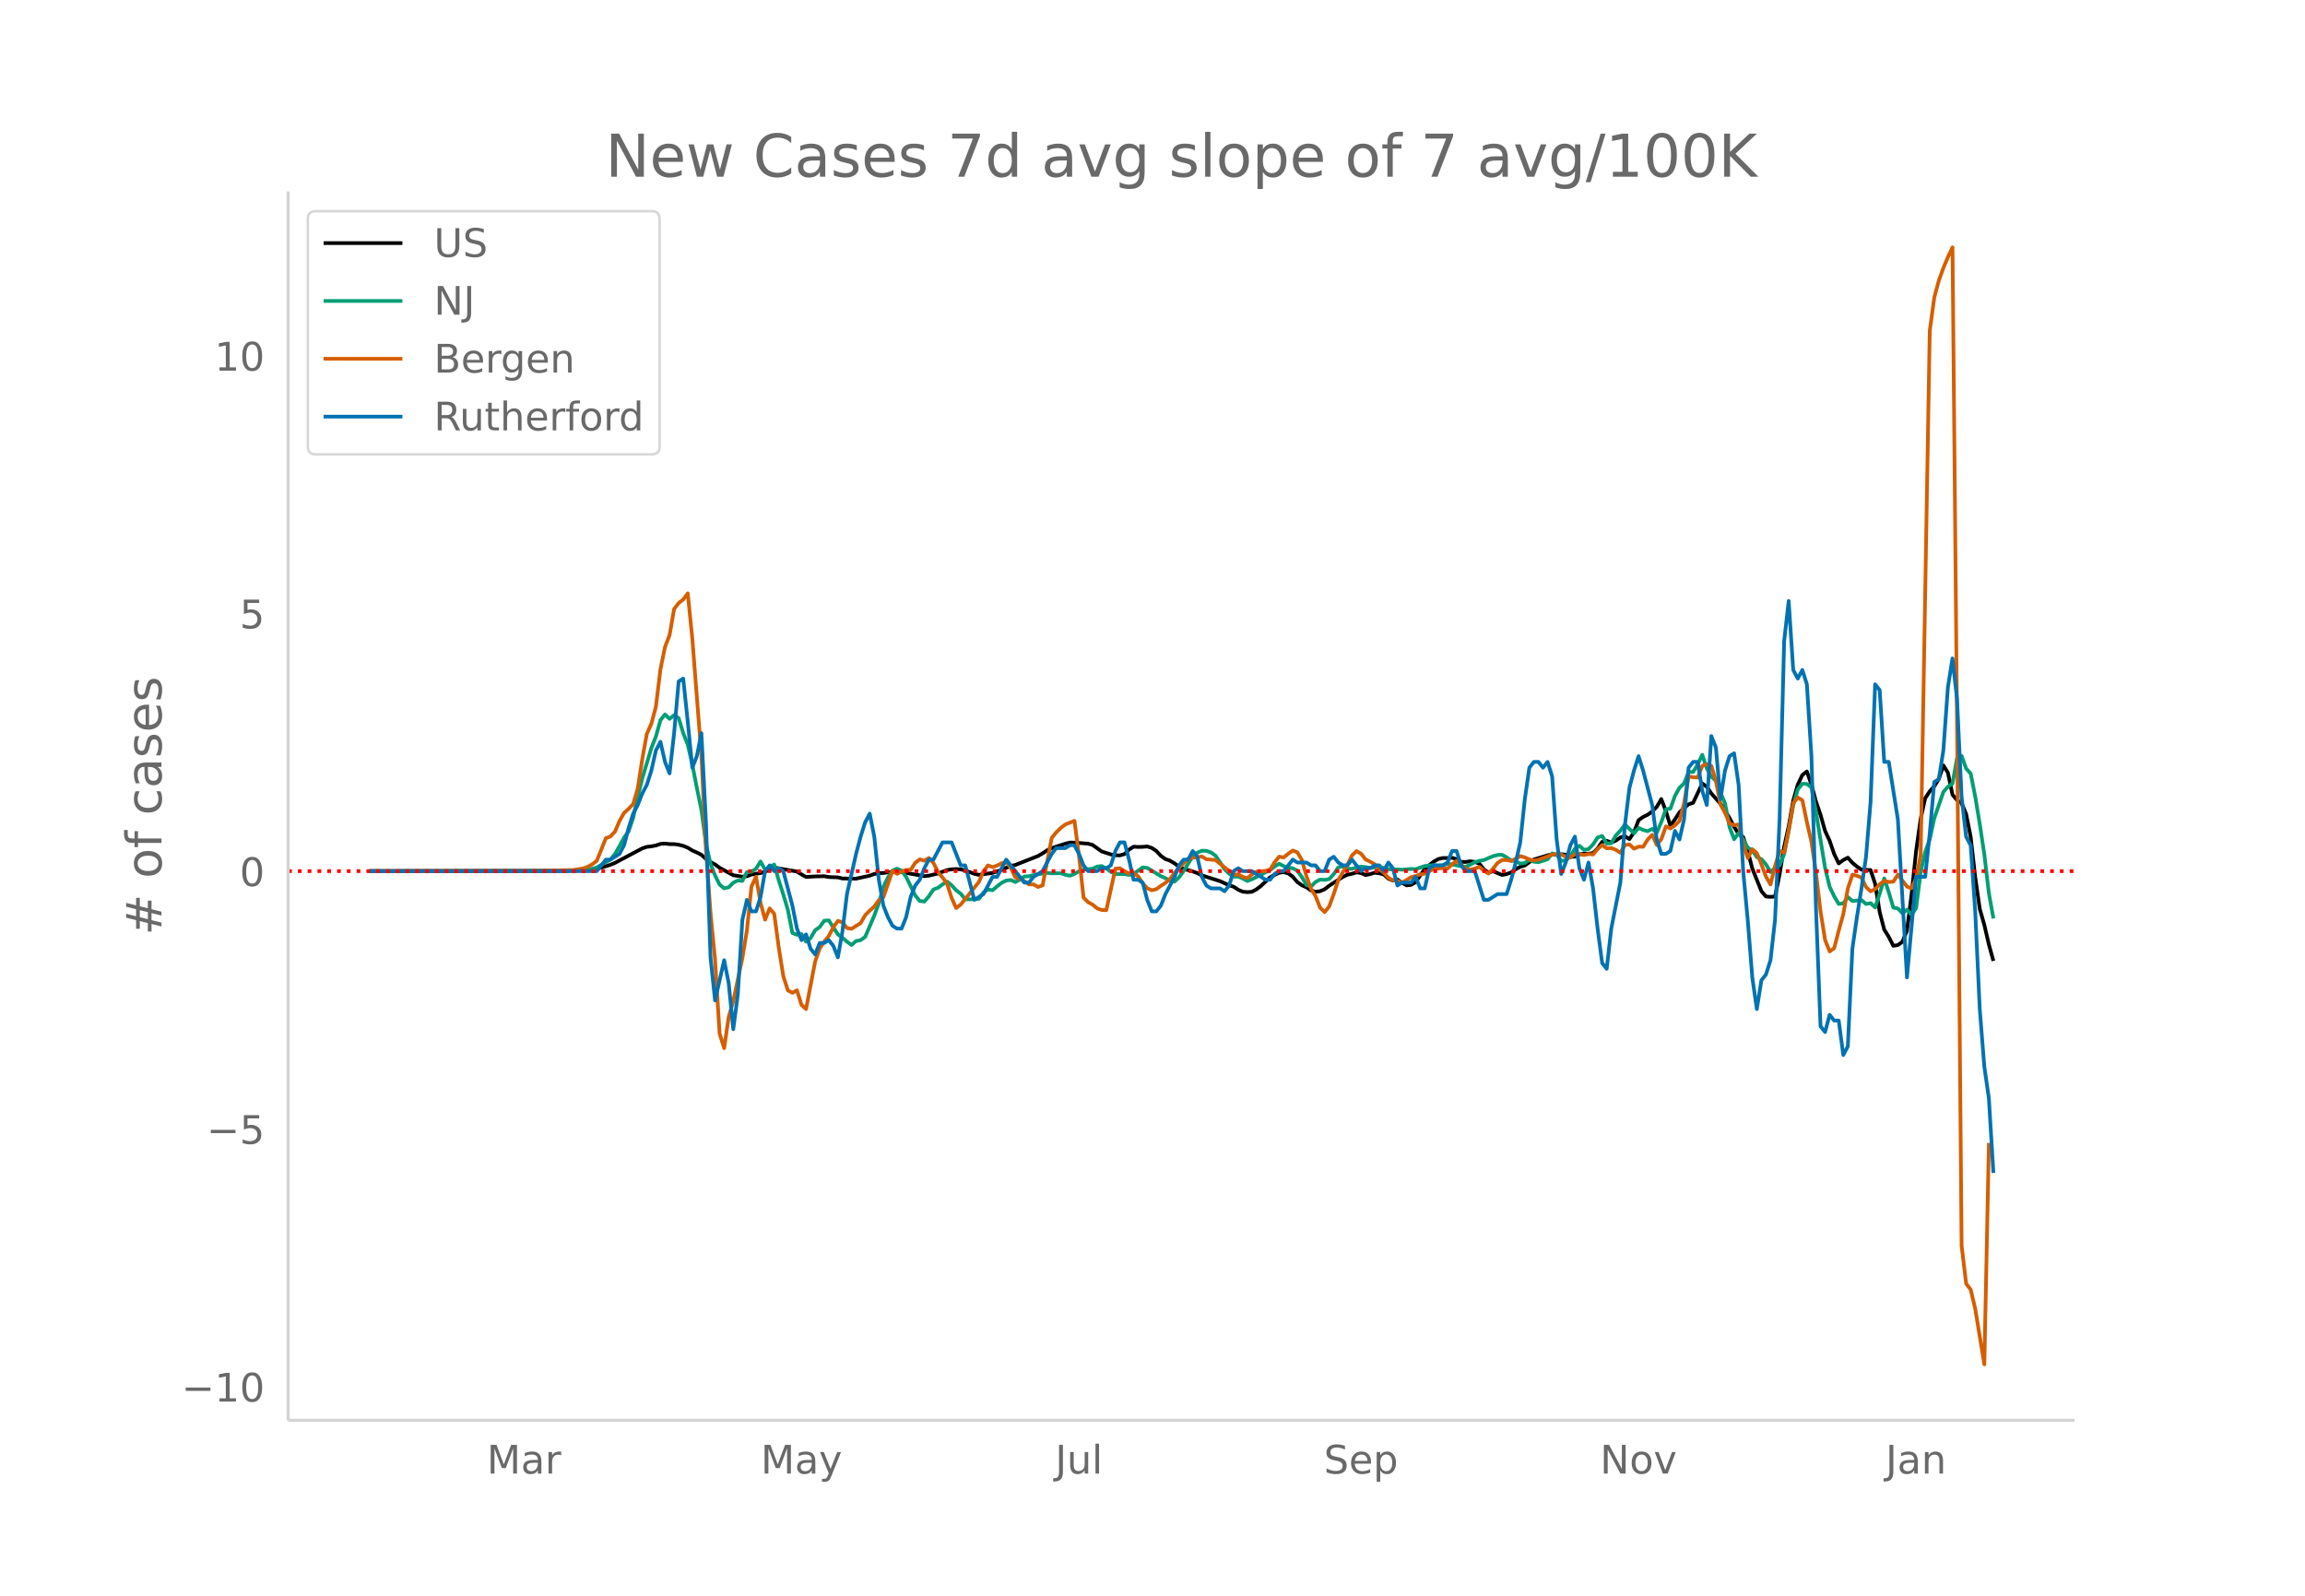 <svg height="864" viewBox="0 0 936 648" width="1248" xmlns="http://www.w3.org/2000/svg" xmlns:xlink="http://www.w3.org/1999/xlink"><defs><style>*{stroke-linecap:butt;stroke-linejoin:round}</style></defs><g id="figure_1"><path d="M0 648h936V0H0z" fill="#fff" id="patch_1"/><g id="axes_1"><path d="M117 576.72h725.4V77.76H117z" fill="none" id="patch_2"/><path clip-path="url(#p8aee1187c3)" d="M149.973 353.739l75.735-.102 9.236-.272 5.542-.42 1.847-.26 1.848-.387 3.694-1.134 1.847-.77 11.083-5.898 1.848-.614 1.847-.198 1.847-.377 1.847-.626 1.847-.118 1.848.2 1.847.004 1.847.244 1.847.466 1.848.748 1.847 1.136 1.847.804 1.847.931 1.847 1.692 1.848 1.245 1.847.979 1.847 1.376 5.542 3.008 3.694.597 1.847-.186 1.848-.677 3.694-.61 1.847-.513 1.847-.974 1.848-.747 9.236 1.62 1.847 1.17 1.847 1.018 3.694-.215 3.695-.076 1.847.332 3.695.132 1.847.455 5.541.076 5.542-1.22 1.847-.684 1.847-.303 1.848-.11 1.847-.265 5.541-.083 9.237 1.647 1.847-.202 3.694-.892 3.695-1.373 1.847-.315 1.847-.106 1.847.127 1.847.459 3.695 1.351 1.847.42 5.542-.795 3.694-1.2 1.847-.872 1.848-.746 1.847-.398 9.236-3.643 1.847-1.066 1.847-1.256 1.847-.87 5.542-1.815 1.847-.452 1.848.006 5.541.454 1.847.519 3.695 2.644 3.694 1.182 1.847.339 1.848.07 1.847-.556 1.847-1.783 1.847-1.194 1.847.102 1.848-.043 1.847-.155 1.847.586 1.847 1.247 1.848 1.977 1.847 1.304 1.847.639 1.847 1.106 1.847 1.39 1.848.843 3.694 1.038 1.847.68 1.847.918 7.39 2.359 3.694 1.686 1.847.584 1.847 1.21 1.847.795 1.848.18 1.847-.128 1.847-.996 1.847-1.39 3.695-3.481 1.847-1.036 1.847-.843 1.847-.256 1.847.52 1.848 1.356 1.847 2.161 1.847 1.317 1.847.817 1.848 1.265 1.847.576 1.847-.265 1.847-.784 1.847-1.432 5.542-3.598 1.847-.872 1.847-.381 1.848-.587 1.847.28 1.847.824 1.847-.396 1.847-.57 1.848.24 1.847.48 1.847 1.7 1.847.753 1.848-.39 1.847 1.312 1.847 1.058 1.847-.221 1.847-1.063 3.695-5.426 3.694-2.963 1.847-1.036 1.848-.406 1.847.03 1.847-.123 1.847.564 1.848 1.103 1.847.025 1.847-.257 1.847.242 1.847.708 1.848 2.33 1.847 1.314 1.847-.58 3.694 1.538 1.848-.373 1.847-.643 1.847-1.331 1.847-.99 1.847-.527 1.848-1.34 1.847-1.075 5.542-1.698 1.847-.375 1.847.1 1.847-.175 1.847.18 1.848.908 1.847-.112 1.847-.937 1.847-.254 1.847.007 1.848-.26 1.847-1.864 1.847-2.688 1.847-.43 1.847.687 1.848-.755 1.847-1.281 1.847-.486 1.847 1.127 1.848-2.758 1.847-4.896 1.847-1.322 1.847-.878 1.847-1.347 1.848-1.88 1.847-3.154 1.847 4.84 1.847 6.017 1.847-2.61 1.848-2.836 1.847-1.787 1.847-1.515 1.847-.601 3.695-7.854 1.847 1.335 1.847 2.733 3.695 4.163 1.847 2.734 1.847 3.078 1.847 3.539 1.847 3.012 1.848 1.199 1.847 5.659 1.847 7.093 3.694 9.167 1.848 2.194 1.847.148 1.847-.106 1.847-8.969 1.848-11.24 1.847-8.31 1.847-10.484 1.847-6.461 1.847-3.902 1.848-1.436 1.847 5.344 1.847 6.853 1.847 5.416 1.847 6.518 1.848 4.005 1.847 5.385 1.847 3.808 1.847-1.363 1.848-.973 1.847 2.069 1.847 1.54 1.847 1.267 3.695.149 1.847 5.552 1.847 11.493 1.847 7.122 1.847 2.96 1.848 3.642 1.847-.3 1.847-1.325 1.847-4.517 1.847-14.576 1.848-17.636 1.847-13.099 1.847-8.429 1.847-2.851 1.848-2.033 1.847-2.975 1.847-5.509 1.847 2.94 1.847 8.921 1.848 2.228 1.847 1.215 1.847 4.425 1.847 9.2 1.847 16.44 1.848 12.878 1.847 6.514 1.847 7.914 1.847 6.699h0" fill="none" stroke="#000" stroke-linecap="round" stroke-width="1.5" id="line2d_1"/><path clip-path="url(#p8aee1187c3)" d="M149.973 353.738l79.43-.093 5.541-.193 3.695-.276 1.847-.359 1.847-.565 5.542-3.215 1.847-2.27 1.847-3.194 1.848-3.446 1.847-2.558 1.847-5.452 1.847-8.5 1.847-7.513 3.695-12.341 1.847-4.707 1.847-6.622 1.847-2.326 1.848 1.792 1.847-1.498 1.847 1.173 1.847 6.11 1.848 4.685 1.847 8.015 1.847 9.562 1.847 8.912 1.847 13.697 1.848 8.17 1.847 4.777 1.847 3.699 1.847 1.513 1.847-.397 1.848-1.864 1.847-.935 1.847.192 1.847-3.573 1.848-.118 1.847-1.236 1.847-2.951 1.847 3.347 3.695-2.135 1.847 6.43 1.847 5.724 1.847 6.243 1.847 9.414 1.848.72 1.847-.275 1.847 3.073 1.847-1.474 1.847-3.145 1.848-1.316 1.847-2.566 1.847-.132 3.695 5.651 1.847 1.388 1.847 1.611 1.847 1.342 1.847-1.616 1.848-.36 1.847-1.32 3.694-8.634 1.847-5.055 1.848-6.591 1.847-3.805 1.847-2.859 1.847-.76 1.847.789 1.848 2.54 3.694 7.543 1.847 2.251 1.848.24 1.847-2.15 1.847-2.746 1.847-.69 1.847-1.385 1.848-1.142 1.847 1.512 1.847 2.023 1.847 1.402 1.847 2.229 1.848.05 3.694-.228 1.847-2.57 1.848-1.225 1.847.325 1.847-1.592 1.847-1.438 1.847-.911 1.848-.202 1.847.81 1.847-1.015 1.847-1.224 1.847-.115 1.848-.462 3.694-.64 1.847-.247 1.847.178 3.695-.05 1.847.636 1.847.373 1.848-.71 1.847-1.11 1.847-.614 3.694-.432 1.848-.847 1.847-.212 1.847.977 1.847 1.337 1.847.916 3.695-.002 1.847.377 1.847-.43 3.695-2.64 1.847.218 5.542 3.352 1.847.801 1.847 1.008 1.847.416 1.847-1.775 1.848-2.52 3.694-6.012 1.847-1.462 1.847-.784 1.848.065 1.847.616 1.847 1.327 1.847 2.65 1.848 2.857 1.847 1.815 1.847 1.222 1.847-.053 1.847.755 1.848 1.049 1.847-.731 3.694-1.775 1.847-1.065 1.848-.828 1.847-1.527 1.847-1.087 1.847.958 1.847.6 1.848.297 1.847.99 1.847 2.578 1.847 3.218 1.848.615 1.847-1.856 1.847-.981 1.847.13 1.847-.342 1.848-2.027 1.847-2.742 1.847-.363 1.847.967 1.847.015 1.848-.587 1.847-.308 1.847.192 1.847.332 3.695-.334 1.847.29 1.847.537 1.847.183 1.848-.07 1.847.132 3.694-.315 1.847.106 3.695-1.291 3.694-.387 1.847.283 1.848-.187 1.847-.604 1.847.243 3.695.76 1.847.214 1.847-.87 1.847-1.008 1.847-.536 1.848-.33 3.694-1.582 1.847-.479 1.847-.077 1.848 1.042 1.847 1.332 1.847.23 1.847.977 1.847-.216 1.848-1.342 1.847.81 1.847.159 1.847-.527 1.848-.649 1.847-2.354 1.847.495 1.847 2.542 1.847-.243 1.848-1.601 1.847-3.081 1.847-1.224 1.847 1.674 1.847-.33 1.848-1.914 1.847-2.804 1.847-.63 1.847 3.126 1.847-.149 1.848-3.15 1.847-1.967 1.847-2.482 3.695 3.569 1.847-2.208 1.847.832 1.847.505 1.847-.928 1.848 1.527 1.847-4.317 1.847-5.177 1.847-.257 1.847-5.204 1.848-3.3 1.847-1.738 1.847-4.651 1.847.005 1.848-3.129 1.847-3.855 1.847 5.548 1.847 3.357 1.847 1.662 1.848 4.747 1.847 4.417 1.847 9.709 1.847 4.867 1.847-2.552 1.848 2.631 1.847 3.31 1.847 1.144 1.847 2.727 1.847.83 1.848 2.096 1.847 3.115 1.847-1.54 1.847-1.228 1.848-4.483 1.847-9.612 1.847-10.376 1.847-6.306 1.847-2.286 1.848.076 1.847 1.414 1.847 10.033 3.694 22.677 1.848 7.638 1.847 3.886 1.847 3.056 1.847-.216 1.848-2.569 1.847 1.607 3.694-.39 1.847 1.607 1.848-.344 1.847 1.76 1.847-5.67 1.847-6.135 1.847 5.663 1.848 6.2 1.847.35 1.847 1.91 1.847-1.426 1.847 2.126 1.848-2.763 1.847-14.489 1.847-8.289 1.847-5.149 1.848-8.57 3.694-10.699 1.847-2.111 1.847-1.263 1.848-10.33 1.847-.922 1.847 5.132 1.847 2.068 1.847 9.343 1.848 11.223 1.847 12.331 1.847 15.701 1.847 10.23h0" fill="none" stroke="#009e73" stroke-linecap="round" stroke-width="1.5" id="line2d_2"/><path clip-path="url(#p8aee1187c3)" d="M149.973 353.738l68.347-.068 14.777-.39 3.695-.664 1.847-.596 1.847-1.054 1.847-1.398 3.695-9.21 1.847-.688 1.847-1.97 1.847-4.33 1.848-3.277 1.847-1.65 1.847-1.948 1.847-6.278 1.847-11.914 1.848-10.288 1.847-4.124 1.847-6.966 1.847-15.214 1.847-9.004 1.848-4.789 1.847-10.586 1.847-2.474 1.847-1.398 1.848-2.52 1.847 18.376 3.694 47.406 1.847 38.287 1.848 25.708 1.847 19.017 1.847 30.015 1.847 5.866 1.847-12.67 1.848-6.393 3.694-17.46 1.847-11.227 1.848-17.849 1.847-4.01 1.847 10.61 1.847 6.85 1.847-4.582 1.848 2.153 1.847 13.748 1.847 11.594 1.847 5.774 1.847 1.008 1.848-1.031 1.847 5.957 1.847 1.673 3.694-19.339 1.848-5.247 1.847-2.84 1.847-2.246 1.847-3.575 1.848-2.566 1.847.596 1.847 2.337 1.847.275 3.695-2.314 1.847-3.208 1.847-1.856 1.847-1.672 1.847-2.567 1.848-1.214 3.694-10.677 1.847 1.191 1.847-.893 1.848-.71 1.847.022 1.847-2.887 1.847-1.42 1.848.572 1.847-1.122 1.847 1.993 1.847 3.712 1.847 2.2 1.848 2.543 1.847 5.82 1.847 4.078 1.847-1.443 3.695-4.56 3.694-4.605 1.847-4.377 1.848-2.337 1.847.665 1.847-.596 1.847-.962 1.847-.504 1.848 2.382 1.847 3.873 1.847.595 1.847.94 1.847 1.329 1.848-.023 1.847 1.054 1.847-.665 3.694-19.223 1.848-2.292 1.847-1.81 1.847-1.397 3.695-1.467 1.847 14.32 1.847 16.864 1.847 1.856 1.847 1.008 1.848 1.513 1.847.641 1.847.069 3.694-16.84 1.848-.184 1.847 1.191 1.847.963 1.847-.07 1.847 1.192 1.848 2.841 1.847 2.017 1.847.802 1.847-.436 1.848-1.374 1.847-1.169 1.847-1.673 1.847-2.382 1.847-2.085 3.695-3.598 1.847-.504 1.847-.16 1.847-.344 1.848 1.146 3.694.298 7.389 5.98 1.847-.138 1.847 1.008 1.848.527 1.847-1.512 1.847-1.054 3.694-.39 1.848-.55 1.847-2.978 1.847-2.245 1.847.32 1.847-1.535 1.848-1.283 1.847.756 1.847 3.117 1.847 6.598 1.848 5.11 1.847 2.978 1.847 4.675 1.847 1.764 1.847-2.314 1.848-5.087 1.847-5.66 3.694-6.14 1.847-3.78 1.848-1.788 1.847 1.077 1.847 2.314 1.847.917 1.847 1.054 1.848 1.97 1.847 1.444 1.847 2.085 1.847.985 1.848.23 1.847.71 1.847-1.031 1.847-1.192 1.847-.412 1.848-.665 1.847-.275 3.694-2.039 3.695-.23 1.847.161 1.847-1.672 1.847-1.513 3.695 3.254 1.847.367 1.847-.413 1.847-.733 1.848 1.512 1.847 1.238 1.847-1.97 1.847-2.338 1.847-1.214h1.848l1.847.412 3.694-1.97 1.847.504 1.848.824 1.847.436 1.847-.344 3.695-1.306 1.847-.756 1.847-.23 1.847.207 1.847.894 1.848.32 1.847-1.374h1.847l1.847.343 1.847-.39 1.848.184 1.847-2.2 1.847-1.65 1.847 1.33 1.847-.092 1.848.733 1.847 1.192 1.847-3.14 1.847-.251 1.848 1.741 1.847-.848 1.847.07 1.847-2.934 1.847-1.924 1.848 4.124 1.847-2.337 1.847-5.224 1.847.825 1.847-1.215 1.848-1.833 1.847-7.263 1.847-10.769 1.847.298 1.848.137 1.847-4.743 1.847-.664 1.847.71 1.847 6.05 1.848 9.6 1.847 3.368 1.847 4.284 1.847.734 1.847-.298 1.848 7.813 1.847 5.865 1.847-3.62 1.847 1.627 1.847 4.468 1.848 5.04 1.847 3.186 1.847-7.561 1.847-6.072 1.848.687 1.847-9.05 1.847-11.044 1.847-2.269 1.847 1.123 1.848 8.913 1.847 7.974 1.847 12.74 1.847 15.603 1.847 11.525 1.848 4.628 1.847-1.352 1.847-7.172 1.847-6.621 1.848-10.448 1.847-5.568 1.847.435 1.847.733 1.847 3.873 1.848 1.695 1.847-.87 1.847-1.994 1.847-1.375 1.847.459 1.848-.138 1.847-2.841 3.694 4.857 1.847.665 1.848-4.079 1.847-9.348 3.694-212.903 1.848-13.633 1.847-6.828 1.847-5.11 1.847-4.4 1.847-3.963 1.848 194 1.847 211.392 1.847 15.42 1.847 2.452 1.847 7.813 3.695 22.523 1.847-89.909h0" fill="none" stroke="#d55e00" stroke-linecap="round" stroke-width="1.5" id="line2d_3"/><path clip-path="url(#p8aee1187c3)" d="M149.973 353.738h92.36l3.695-4.668h1.847l3.694-2.333 1.848-3.501 1.847-7.002 1.847-5.835 1.847-3.501 1.847-4.668 1.848-3.5 1.847-5.836 1.847-8.169 1.847-3.5 1.847 8.168 1.848 4.668 1.847-16.337 1.847-21.006 1.847-1.167 1.848 17.505 1.847 18.671 1.847-4.668 1.847-9.335 1.847 36.176 1.848 54.848 1.847 17.504 3.694-16.337 1.847 9.335 1.848 18.672 1.847-14.004 1.847-30.341 1.847-8.169 1.848 4.668h1.847l1.847-5.835 1.847-10.503 1.847-2.334 1.848 2.334 1.847-1.167 1.847 1.167 3.694 14.004 1.848 9.336 1.847 4.668 1.847-2.334 1.847 5.835L331 387.58l1.848-4.668h1.847l1.847-1.167 1.847 2.334 1.848 4.668 1.847-10.503 1.847-15.17 3.694-16.338 1.848-7.002 1.847-5.835 1.847-3.501 1.847 9.336 1.847 17.504 1.848 10.503 1.847 4.668 1.847 3.5 1.847 1.168h1.847l1.848-4.668 1.847-8.169 1.847-4.668 1.847-2.334 1.848-4.668 1.847-3.5h1.847l3.694-7.002h3.695l3.694 9.335h1.847l3.695 14.004 3.694-2.334 3.695-7.002h1.847l3.694-7.002 7.39 9.336h1.846l1.848-2.334 3.694-2.334 3.694-7.001 1.848-2.334h3.694l1.847-1.167h1.848l1.847 3.5 1.847 4.668 1.847 2.334h3.695l1.847-1.167h1.847l1.847-1.167 1.847-5.834 1.848-3.501h1.847l1.847 7.001 1.847 8.17h1.847l1.848 1.166 1.847 7.002 1.847 4.668h1.847l1.848-2.334 1.847-4.668 3.694-7.002 1.847-4.668 1.848-2.334h1.847l1.847-3.5 1.847 2.334 1.847 8.168 1.848 3.501 1.847 1.167h3.694l1.848 1.167 1.847-2.334 1.847-5.835 1.847-1.167 1.847 1.167h3.695l5.541 3.501h1.848l1.847-2.334 1.847-1.167h1.847l3.695-4.668 1.847 1.167h3.694l1.848 1.167h1.847l1.847 2.334h1.847l1.847-4.668 1.848-1.166 1.847 2.333 1.847 1.167h1.847l1.847-2.334 3.695 4.668 1.847-1.167h1.847l1.847-1.167h1.848l1.847 2.334 1.847-3.5 1.847 2.333 1.848 7.002 1.847-1.167h3.694l1.847-2.334 1.848 4.668h1.847l1.847-8.169 1.847-1.167h3.695l1.847-1.167 1.847-4.667h1.847l1.848 5.834 1.847 2.334h3.694l3.695 11.67h1.847l3.694-2.334h3.695l1.847-5.835 1.847-7.002 1.847-8.168 1.847-17.505 1.848-12.837 1.847-2.334h1.847l1.847 2.334 1.848-2.334 1.847 5.835 1.847 25.674 1.847 14.003 1.847-4.668 1.848-7.001 1.847-3.501 1.847 12.836 1.847 4.668 1.847-7.002 1.848 10.503 1.847 16.338 1.847 14.004 1.847 2.334 1.847-16.338 3.695-18.672 1.847-23.34 1.847-15.17 1.848-7.002 1.847-5.835 1.847 5.835 3.694 14.004 1.848 14.004 1.847 5.835h1.847l1.847-1.167 1.847-8.17 1.848 3.502 1.847-8.17 1.847-21.005 1.847-2.334h1.848l1.847 11.67 1.847 5.835 1.847-28.007 1.847 4.667 1.848 21.006 1.847-11.67 1.847-5.835 1.847-1.167 1.847 12.837 1.848 35.01 1.847 19.838 1.847 23.34 1.847 12.836 1.847-11.67 1.848-2.334 1.847-5.834 1.847-16.338 1.847-40.844 1.848-72.353 1.847-16.337 1.847 28.007 1.847 3.501 1.847-3.5 1.848 5.834 1.847 29.174 1.847 61.85 1.847 47.846 1.847 2.334 1.848-7.002 1.847 2.334h1.847l1.847 14.004 1.848-3.501 1.847-39.677 1.847-12.837 1.847-11.67 1.847-12.836 1.848-22.173 1.847-47.846 1.847 2.334 1.847 29.174h1.847l3.695 23.34 3.694 64.183 3.695-40.844h3.694l1.847-17.504 1.848-21.006 1.847-1.167 1.847-11.67 1.847-25.673 1.847-11.67 1.848 16.338 1.847 39.677 1.847 16.338 1.847 3.5 1.847 26.841 1.848 39.677 1.847 23.34 1.847 12.836 1.847 30.342h0" fill="none" stroke="#0072b2" stroke-linecap="round" stroke-width="1.5" id="line2d_4"/><path clip-path="url(#p8aee1187c3)" d="M117 353.738h725.4" fill="none" stroke="red" stroke-dasharray="1.5,2.475" stroke-width="1.5" id="line2d_5"/><path d="M117 576.72V77.76" fill="none" stroke="#d3d3d3" stroke-linecap="square" stroke-width="1.25" id="patch_3"/><path d="M117 576.72h725.4" fill="none" stroke="#d3d3d3" stroke-linecap="square" stroke-width="1.25" id="patch_4"/><g id="matplotlib.axis_1"><g id="xtick_1"><g transform="matrix(.16 0 0 -.16 197.684 598.378)" fill="#696969" id="text_1"><defs><path d="M9.813 72.906h14.703l18.593-49.61 18.703 49.61h14.704V0H66.89v64.016l-18.797-50h-9.907l-18.796 50V0H9.813z" id="DejaVuSans-77"/><path d="M34.281 27.484q-10.89 0-15.093-2.484-4.204-2.484-4.204-8.5 0-4.781 3.157-7.594 3.156-2.797 8.562-2.797 7.485 0 12 5.297 4.516 5.297 4.516 14.078v2zm17.922 3.72V0H43.22v8.297Q40.14 3.328 35.547.953q-4.594-2.375-11.234-2.375-8.391 0-13.36 4.719Q6 8.016 6 15.922q0 9.219 6.172 13.906 6.187 4.688 18.437 4.688h12.61v.89q0 6.203-4.078 9.594-4.078 3.39-11.453 3.39-4.688 0-9.141-1.124-4.438-1.125-8.531-3.375v8.312q4.921 1.906 9.562 2.844 4.64.953 9.031.953 11.875 0 17.735-6.156 5.86-6.14 5.86-18.64z" id="DejaVuSans-97"/><path d="M41.11 46.297q-1.516.875-3.297 1.281Q36.03 48 33.89 48q-7.625 0-11.703-4.953-4.079-4.953-4.079-14.234V0H9.08v54.688h9.03v-8.5q2.844 4.984 7.375 7.39Q30.031 56 36.531 56q.922 0 2.047-.125 1.125-.11 2.484-.36z" id="DejaVuSans-114"/></defs><use xlink:href="#DejaVuSans-77"/><use x="86.279" xlink:href="#DejaVuSans-97"/><use x="147.559" xlink:href="#DejaVuSans-114"/></g></g><g id="xtick_2"><g transform="matrix(.16 0 0 -.16 308.918 598.378)" fill="#696969" id="text_2"><defs><path d="M32.172-5.078q-3.797-9.766-7.422-12.735-3.61-2.984-9.656-2.984H7.906v7.516h5.282q3.703 0 5.75 1.765Q21-9.766 23.483-3.219l1.61 4.094-22.11 53.813H12.5l17.094-42.766 17.093 42.766h9.516z" id="DejaVuSans-121"/></defs><use xlink:href="#DejaVuSans-77"/><use x="86.279" xlink:href="#DejaVuSans-97"/><use x="147.559" xlink:href="#DejaVuSans-121"/></g></g><g id="xtick_3"><g transform="matrix(.16 0 0 -.16 428.485 598.378)" fill="#696969" id="text_3"><defs><path d="M9.813 72.906h9.859V5.078q0-13.187-5-19.14-5-5.954-16.094-5.954h-3.75v8.297h3.078q6.531 0 9.219 3.672Q9.813-4.39 9.813 5.078z" id="DejaVuSans-74"/><path d="M8.5 21.578v33.11h8.984V21.922q0-7.766 3.016-11.656 3.031-3.875 9.094-3.875 7.265 0 11.484 4.64 4.234 4.64 4.234 12.656v31h8.985V0h-8.984v8.406Q42.047 3.422 37.718 1q-4.313-2.422-10.032-2.422-9.421 0-14.312 5.86Q8.5 10.296 8.5 21.578zM31.11 56z" id="DejaVuSans-117"/><path d="M9.422 75.984h8.984V0H9.422z" id="DejaVuSans-108"/></defs><use xlink:href="#DejaVuSans-74"/><use x="29.492" xlink:href="#DejaVuSans-117"/><use x="92.871" xlink:href="#DejaVuSans-108"/></g></g><g id="xtick_4"><g transform="matrix(.16 0 0 -.16 537.585 598.378)" fill="#696969" id="text_4"><defs><path d="M53.516 70.516V60.89q-5.61 2.687-10.594 4-4.984 1.328-9.625 1.328-8.047 0-12.422-3.125t-4.375-8.89q0-4.845 2.906-7.313 2.907-2.453 11.016-3.97l5.953-1.218q11.031-2.11 16.281-7.406 5.25-5.297 5.25-14.172 0-10.61-7.11-16.078-7.093-5.469-20.812-5.469-5.172 0-11.015 1.172Q13.14.922 6.89 3.219v10.156q6-3.36 11.765-5.078 5.766-1.703 11.328-1.703 8.438 0 13.032 3.312 4.593 3.328 4.593 9.485 0 5.359-3.297 8.39-3.296 3.032-10.812 4.547L27.484 33.5q-11.03 2.188-15.968 6.875-4.922 4.688-4.922 13.047 0 9.672 6.812 15.234 6.813 5.563 18.766 5.563 5.14 0 10.453-.938 5.328-.922 10.89-2.765z" id="DejaVuSans-83"/><path d="M56.203 29.594v-4.39H14.891q.593-9.282 5.593-14.142 5-4.859 13.938-4.859 5.172 0 10.031 1.266 4.86 1.265 9.656 3.812v-8.5Q49.266.734 44.187-.344 39.11-1.422 33.892-1.422q-13.094 0-20.735 7.61-7.64 7.625-7.64 20.625 0 13.421 7.25 21.296Q20.016 56 32.328 56q11.031 0 17.453-7.11 6.422-7.093 6.422-19.296zm-8.984 2.64q-.094 7.36-4.125 11.75-4.032 4.407-10.672 4.407-7.516 0-12.031-4.25-4.516-4.25-5.203-11.97z" id="DejaVuSans-101"/><path d="M18.11 8.203v-29H9.077v75.484h9.031v-8.296q2.844 4.875 7.157 7.234Q29.594 56 35.594 56q9.968 0 16.187-7.906 6.235-7.907 6.235-20.797T51.78 6.484q-6.218-7.906-16.187-7.906-6 0-10.328 2.375-4.313 2.375-7.157 7.25zm30.578 19.094q0 9.906-4.079 15.547-4.078 5.64-11.203 5.64-7.14 0-11.218-5.64-4.079-5.64-4.079-15.547 0-9.906 4.078-15.547 4.079-5.64 11.22-5.64 7.124 0 11.202 5.64t4.078 15.547z" id="DejaVuSans-112"/></defs><use xlink:href="#DejaVuSans-83"/><use x="63.477" xlink:href="#DejaVuSans-101"/><use x="125" xlink:href="#DejaVuSans-112"/></g></g><g id="xtick_5"><g transform="matrix(.16 0 0 -.16 649.73 598.378)" fill="#696969" id="text_5"><defs><path d="M9.813 72.906h13.28l32.329-60.984v60.984h9.562V0h-13.28L19.39 60.984V0H9.813z" id="DejaVuSans-78"/><path d="M30.61 48.39q-7.22 0-11.422-5.64-4.204-5.64-4.204-15.453 0-9.813 4.172-15.453 4.188-5.64 11.453-5.64 7.188 0 11.375 5.655 4.203 5.672 4.203 15.438 0 9.719-4.203 15.406-4.187 5.688-11.375 5.688zm0 7.61q11.718 0 18.406-7.625 6.703-7.61 6.703-21.078 0-13.422-6.703-21.078-6.688-7.64-18.407-7.64-11.765 0-18.437 7.64-6.656 7.656-6.656 21.078 0 13.469 6.656 21.078Q18.844 56 30.609 56z" id="DejaVuSans-111"/><path d="M2.984 54.688H12.5L29.594 8.797l17.093 45.89h9.516L35.687 0H23.485z" id="DejaVuSans-118"/></defs><use xlink:href="#DejaVuSans-78"/><use x="74.805" xlink:href="#DejaVuSans-111"/><use x="135.986" xlink:href="#DejaVuSans-118"/></g></g><g id="xtick_6"><g transform="matrix(.16 0 0 -.16 765.692 598.378)" fill="#696969" id="text_6"><defs><path d="M54.89 33.016V0h-8.984v32.719q0 7.765-3.031 11.61-3.031 3.858-9.078 3.858-7.281 0-11.484-4.64-4.204-4.625-4.204-12.64V0H9.08v54.688h9.03v-8.5q3.235 4.937 7.594 7.374Q30.078 56 35.797 56q9.422 0 14.25-5.828 4.844-5.828 4.844-17.156z" id="DejaVuSans-110"/></defs><use xlink:href="#DejaVuSans-74"/><use x="29.492" xlink:href="#DejaVuSans-97"/><use x="90.771" xlink:href="#DejaVuSans-110"/></g></g></g><g id="matplotlib.axis_2"><g id="ytick_1"><g transform="matrix(.16 0 0 -.16 73.733 569.137)" fill="#696969" id="text_7"><defs><path d="M10.594 35.5h62.593v-8.297H10.594z" id="DejaVuSans-8722"/><path d="M12.406 8.297h16.11v55.625l-17.532-3.516v8.985l17.438 3.515h9.86V8.296H54.39V0H12.406z" id="DejaVuSans-49"/><path d="M31.781 66.406q-7.61 0-11.453-7.5Q16.5 51.422 16.5 36.375q0-14.984 3.828-22.484 3.844-7.5 11.453-7.5 7.672 0 11.5 7.5 3.844 7.5 3.844 22.484 0 15.047-3.844 22.531-3.828 7.5-11.5 7.5zm0 7.813q12.266 0 18.735-9.703 6.468-9.688 6.468-28.141 0-18.406-6.468-28.11-6.47-9.687-18.735-9.687-12.25 0-18.718 9.688-6.47 9.703-6.47 28.109 0 18.453 6.47 28.14Q19.53 74.22 31.78 74.22z" id="DejaVuSans-48"/></defs><use xlink:href="#DejaVuSans-8722"/><use x="83.789" xlink:href="#DejaVuSans-49"/><use x="147.412" xlink:href="#DejaVuSans-48"/></g></g><g id="ytick_2"><g transform="matrix(.16 0 0 -.16 83.912 464.477)" fill="#696969" id="text_8"><defs><path d="M10.797 72.906h38.719v-8.312H19.828v-17.86q2.14.735 4.281 1.094 2.157.36 4.313.36 12.203 0 19.328-6.688 7.14-6.688 7.14-18.11 0-11.765-7.328-18.296-7.328-6.516-20.656-6.516-4.593 0-9.36.781-4.75.782-9.827 2.344v9.922q4.39-2.39 9.078-3.563 4.687-1.171 9.906-1.171 8.453 0 13.375 4.437 4.938 4.438 4.938 12.063 0 7.609-4.938 12.047-4.922 4.453-13.375 4.453-3.953 0-7.89-.875-3.922-.875-8.016-2.735z" id="DejaVuSans-53"/></defs><use xlink:href="#DejaVuSans-8722"/><use x="83.789" xlink:href="#DejaVuSans-53"/></g></g><g id="ytick_3"><use xlink:href="#DejaVuSans-48" transform="matrix(.16 0 0 -.16 97.32 359.817)" fill="#696969" id="text_9"/></g><g id="ytick_4"><use xlink:href="#DejaVuSans-53" transform="matrix(.16 0 0 -.16 97.32 255.157)" fill="#696969" id="text_10"/></g><g id="ytick_5"><g transform="matrix(.16 0 0 -.16 87.14 150.498)" fill="#696969" id="text_11"><use xlink:href="#DejaVuSans-49"/><use x="63.623" xlink:href="#DejaVuSans-48"/></g></g><g transform="matrix(0 -.2 -.2 0 65.573 379.813)" fill="#696969" id="text_12"><defs><path d="M51.125 44H36.922l-4.11-16.313h14.313zm-7.328 27.781l-5.078-20.265h14.265L58.11 71.78h7.813L60.89 51.516h15.234V44h-17.14l-4-16.313h15.53V20.22H53.079L48 0h-7.813l5.032 20.219H30.906L25.875 0h-7.86l5.079 20.219H7.719v7.468h17.187L29 44H13.281v7.516h17.625l4.985 20.265z" id="DejaVuSans-35"/><path d="M37.11 75.984V68.5h-8.594q-4.828 0-6.72-1.953-1.874-1.953-1.874-7.031v-4.828h14.797v-6.985H19.922V0H10.89v47.703H2.297v6.984h8.594V58.5q0 9.125 4.25 13.297 4.25 4.187 13.468 4.187z" id="DejaVuSans-102"/><path d="M48.781 52.594v-8.407q-3.812 2.11-7.64 3.157-3.828 1.047-7.735 1.047-8.75 0-13.593-5.547-4.829-5.532-4.829-15.547 0-10.016 4.829-15.563 4.843-5.53 13.593-5.53 3.907 0 7.735 1.046 3.828 1.047 7.64 3.156V2.094Q45.016.344 40.984-.531q-4.015-.89-8.562-.89-12.36 0-19.64 7.765-7.266 7.765-7.266 20.953 0 13.375 7.343 21.031Q20.22 56 33.016 56q4.14 0 8.093-.86 3.953-.843 7.672-2.546z" id="DejaVuSans-99"/><path d="M44.281 53.078v-8.5q-3.797 1.953-7.906 2.922-4.094.984-8.5.984-6.688 0-10.031-2.047-3.344-2.046-3.344-6.156 0-3.125 2.39-4.906 2.391-1.781 9.626-3.39l3.078-.688q9.562-2.047 13.593-5.781 4.032-3.735 4.032-10.422 0-7.625-6.032-12.078-6.03-4.438-16.578-4.438-4.39 0-9.156.86Q10.688.296 5.422 2v9.281q4.984-2.594 9.812-3.89 4.829-1.282 9.579-1.282 6.343 0 9.75 2.172 3.421 2.172 3.421 6.125 0 3.656-2.468 5.61-2.453 1.953-10.813 3.765l-3.125.735q-8.344 1.75-12.062 5.39-3.704 3.64-3.704 9.985 0 7.718 5.47 11.906Q16.75 56 26.811 56q4.97 0 9.36-.734 4.406-.72 8.11-2.188z" id="DejaVuSans-115"/></defs><use xlink:href="#DejaVuSans-35"/><use x="83.789" xlink:href="#DejaVuSans-32"/><use x="115.576" xlink:href="#DejaVuSans-111"/><use x="176.758" xlink:href="#DejaVuSans-102"/><use x="211.963" xlink:href="#DejaVuSans-32"/><use x="243.75" xlink:href="#DejaVuSans-99"/><use x="298.73" xlink:href="#DejaVuSans-97"/><use x="360.01" xlink:href="#DejaVuSans-115"/><use x="412.109" xlink:href="#DejaVuSans-101"/><use x="473.633" xlink:href="#DejaVuSans-115"/></g></g><g transform="matrix(.24 0 0 -.24 245.86 71.76)" fill="#696969" id="text_13"><defs><path d="M4.203 54.688h8.985l11.234-42.672 11.172 42.672h10.593l11.235-42.672 11.187 42.672h8.985L63.28 0H52.688L40.922 44.828 29.109 0H18.5z" id="DejaVuSans-119"/><path d="M64.406 67.281v-10.39q-4.984 4.64-10.625 6.922-5.64 2.296-11.984 2.296-12.5 0-19.14-7.64-6.641-7.64-6.641-22.094 0-14.406 6.64-22.047 6.64-7.64 19.14-7.64 6.345 0 11.985 2.296 5.64 2.297 10.625 6.938V5.609Q59.234 2.094 53.437.33q-5.78-1.75-12.218-1.75-16.563 0-26.094 10.124-9.516 10.14-9.516 27.672 0 17.578 9.516 27.703 9.531 10.14 26.094 10.14 6.531 0 12.312-1.734 5.797-1.734 10.875-5.203z" id="DejaVuSans-67"/><path d="M8.203 72.906h46.875v-4.203L28.61 0H18.312L43.22 64.594H8.203z" id="DejaVuSans-55"/><path d="M45.406 46.39v29.594h8.985V0h-8.985v8.203Q42.578 3.328 38.25.953q-4.313-2.375-10.375-2.375-9.906 0-16.14 7.906-6.22 7.922-6.22 20.813 0 12.89 6.22 20.797Q17.968 56 27.874 56q6.063 0 10.375-2.375 4.328-2.36 7.156-7.234zm-30.61-19.093q0-9.906 4.079-15.547 4.078-5.64 11.203-5.64 7.125 0 11.219 5.64 4.11 5.64 4.11 15.547 0 9.906-4.11 15.547-4.094 5.64-11.219 5.64-7.125 0-11.203-5.64-4.078-5.64-4.078-15.547z" id="DejaVuSans-100"/><path d="M45.406 27.984q0 9.766-4.031 15.125-4.016 5.375-11.297 5.375-7.219 0-11.25-5.375-4.031-5.359-4.031-15.125 0-9.718 4.031-15.093t11.25-5.375q7.281 0 11.297 5.375 4.031 5.375 4.031 15.093zm8.985-21.203q0-13.953-6.203-20.765Q42-20.797 29.203-20.797q-4.734 0-8.937.703-4.203.703-8.157 2.172v8.735q3.954-2.141 7.813-3.157 3.86-1.031 7.86-1.031 8.843 0 13.234 4.61 4.39 4.609 4.39 13.937v4.453q-2.781-4.844-7.125-7.234Q33.938 0 27.875 0 17.828 0 11.672 7.656q-6.156 7.672-6.156 20.328 0 12.688 6.156 20.344Q17.828 56 27.875 56q6.063 0 10.406-2.39 4.344-2.391 7.125-7.22v8.297h8.985z" id="DejaVuSans-103"/><path d="M25.39 72.906h8.297L8.297-9.28H0z" id="DejaVuSans-47"/><path d="M9.813 72.906h9.859V42.094L52.39 72.906h12.703L28.906 38.922 67.672 0H54.688L19.672 35.11V0h-9.86z" id="DejaVuSans-75"/></defs><use xlink:href="#DejaVuSans-78"/><use x="74.805" xlink:href="#DejaVuSans-101"/><use x="136.328" xlink:href="#DejaVuSans-119"/><use x="218.115" xlink:href="#DejaVuSans-32"/><use x="249.902" xlink:href="#DejaVuSans-67"/><use x="319.727" xlink:href="#DejaVuSans-97"/><use x="381.006" xlink:href="#DejaVuSans-115"/><use x="433.105" xlink:href="#DejaVuSans-101"/><use x="494.629" xlink:href="#DejaVuSans-115"/><use x="546.729" xlink:href="#DejaVuSans-32"/><use x="578.516" xlink:href="#DejaVuSans-55"/><use x="642.139" xlink:href="#DejaVuSans-100"/><use x="705.615" xlink:href="#DejaVuSans-32"/><use x="737.402" xlink:href="#DejaVuSans-97"/><use x="798.682" xlink:href="#DejaVuSans-118"/><use x="857.861" xlink:href="#DejaVuSans-103"/><use x="921.338" xlink:href="#DejaVuSans-32"/><use x="953.125" xlink:href="#DejaVuSans-115"/><use x="1005.225" xlink:href="#DejaVuSans-108"/><use x="1033.008" xlink:href="#DejaVuSans-111"/><use x="1094.189" xlink:href="#DejaVuSans-112"/><use x="1157.666" xlink:href="#DejaVuSans-101"/><use x="1219.189" xlink:href="#DejaVuSans-32"/><use x="1250.977" xlink:href="#DejaVuSans-111"/><use x="1312.158" xlink:href="#DejaVuSans-102"/><use x="1347.363" xlink:href="#DejaVuSans-32"/><use x="1379.15" xlink:href="#DejaVuSans-55"/><use x="1442.773" xlink:href="#DejaVuSans-32"/><use x="1474.561" xlink:href="#DejaVuSans-97"/><use x="1535.84" xlink:href="#DejaVuSans-118"/><use x="1595.02" xlink:href="#DejaVuSans-103"/><use x="1658.496" xlink:href="#DejaVuSans-47"/><use x="1692.188" xlink:href="#DejaVuSans-49"/><use x="1755.811" xlink:href="#DejaVuSans-48"/><use x="1819.434" xlink:href="#DejaVuSans-48"/><use x="1883.057" xlink:href="#DejaVuSans-75"/></g><g id="legend_1"><path d="M128.2 184.5h136.45q3.2 0 3.2-3.2V88.96q0-3.2-3.2-3.2H128.2q-3.2 0-3.2 3.2v92.34q0 3.2 3.2 3.2z" fill="none" opacity=".8" stroke="#ccc" id="patch_5"/><path d="M131.4 98.718h32" fill="none" stroke="#000" stroke-linecap="round" stroke-width="1.5" id="line2d_6"/><g transform="matrix(.16 0 0 -.16 176.2 104.317)" fill="#696969" id="text_14"><defs><path d="M8.688 72.906h9.921V28.61q0-11.718 4.235-16.875 4.25-5.14 13.781-5.14 9.469 0 13.719 5.14 4.25 5.157 4.25 16.875v44.297H64.5V27.391q0-14.25-7.063-21.532-7.046-7.28-20.812-7.28-13.828 0-20.89 7.28-7.047 7.282-7.047 21.532z" id="DejaVuSans-85"/></defs><use xlink:href="#DejaVuSans-85"/><use x="73.193" xlink:href="#DejaVuSans-83"/></g><path d="M131.4 122.203h32" fill="none" stroke="#009e73" stroke-linecap="round" stroke-width="1.5" id="line2d_8"/><g transform="matrix(.16 0 0 -.16 176.2 127.802)" fill="#696969" id="text_15"><use xlink:href="#DejaVuSans-78"/><use x="74.805" xlink:href="#DejaVuSans-74"/></g><path d="M131.4 145.688h32" fill="none" stroke="#d55e00" stroke-linecap="round" stroke-width="1.5" id="line2d_10"/><g transform="matrix(.16 0 0 -.16 176.2 151.287)" fill="#696969" id="text_16"><defs><path d="M19.672 34.813V8.108H35.5q7.953 0 11.781 3.297 3.844 3.297 3.844 10.078 0 6.844-3.844 10.078-3.828 3.25-11.781 3.25zm0 29.984V42.828h14.61q7.218 0 10.75 2.703 3.546 2.719 3.546 8.282 0 5.515-3.547 8.25-3.531 2.734-10.75 2.734zm-9.86 8.11h25.204q11.28 0 17.375-4.688Q58.5 63.53 58.5 54.89q0-6.703-3.125-10.657-3.125-3.953-9.188-4.922 7.282-1.562 11.313-6.53 4.031-4.954 4.031-12.376 0-9.765-6.64-15.093Q48.25 0 35.984 0H9.812z" id="DejaVuSans-66"/></defs><use xlink:href="#DejaVuSans-66"/><use x="68.604" xlink:href="#DejaVuSans-101"/><use x="130.127" xlink:href="#DejaVuSans-114"/><use x="169.49" xlink:href="#DejaVuSans-103"/><use x="232.967" xlink:href="#DejaVuSans-101"/><use x="294.49" xlink:href="#DejaVuSans-110"/></g><path d="M131.4 169.173h32" fill="none" stroke="#0072b2" stroke-linecap="round" stroke-width="1.5" id="line2d_12"/><g transform="matrix(.16 0 0 -.16 176.2 174.773)" fill="#696969" id="text_17"><defs><path d="M44.39 34.188q3.172-1.079 6.172-4.594 3-3.516 6.032-9.672L66.609 0H56l-9.313 18.703q-3.624 7.328-7.015 9.719-3.39 2.39-9.25 2.39h-10.75V0h-9.86v72.906h22.266q12.5 0 18.656-5.234 6.157-5.219 6.157-15.766 0-6.89-3.203-11.437-3.204-4.532-9.297-6.282zM19.673 64.797V38.922h12.406q7.125 0 10.766 3.297 3.64 3.297 3.64 9.687 0 6.39-3.64 9.64-3.64 3.25-10.766 3.25z" id="DejaVuSans-82"/><path d="M18.313 70.219V54.688h18.5v-6.985h-18.5V18.016q0-6.688 1.828-8.594 1.828-1.906 7.453-1.906h9.218V0h-9.218q-10.407 0-14.36 3.875-3.953 3.89-3.953 14.14v29.688H2.687v6.984h6.594V70.22z" id="DejaVuSans-116"/><path d="M54.89 33.016V0h-8.984v32.719q0 7.765-3.031 11.61-3.031 3.858-9.078 3.858-7.281 0-11.484-4.64-4.204-4.625-4.204-12.64V0H9.08v75.984h9.03V46.188q3.235 4.937 7.594 7.374Q30.078 56 35.797 56q9.422 0 14.25-5.828 4.844-5.828 4.844-17.156z" id="DejaVuSans-104"/></defs><use xlink:href="#DejaVuSans-82"/><use x="64.982" xlink:href="#DejaVuSans-117"/><use x="128.361" xlink:href="#DejaVuSans-116"/><use x="167.57" xlink:href="#DejaVuSans-104"/><use x="230.949" xlink:href="#DejaVuSans-101"/><use x="292.473" xlink:href="#DejaVuSans-114"/><use x="333.586" xlink:href="#DejaVuSans-102"/><use x="368.791" xlink:href="#DejaVuSans-111"/><use x="429.973" xlink:href="#DejaVuSans-114"/><use x="469.336" xlink:href="#DejaVuSans-100"/></g></g></g></g><defs><clipPath id="p8aee1187c3"><path d="M117 77.76h725.4v498.96H117z"/></clipPath></defs></svg>